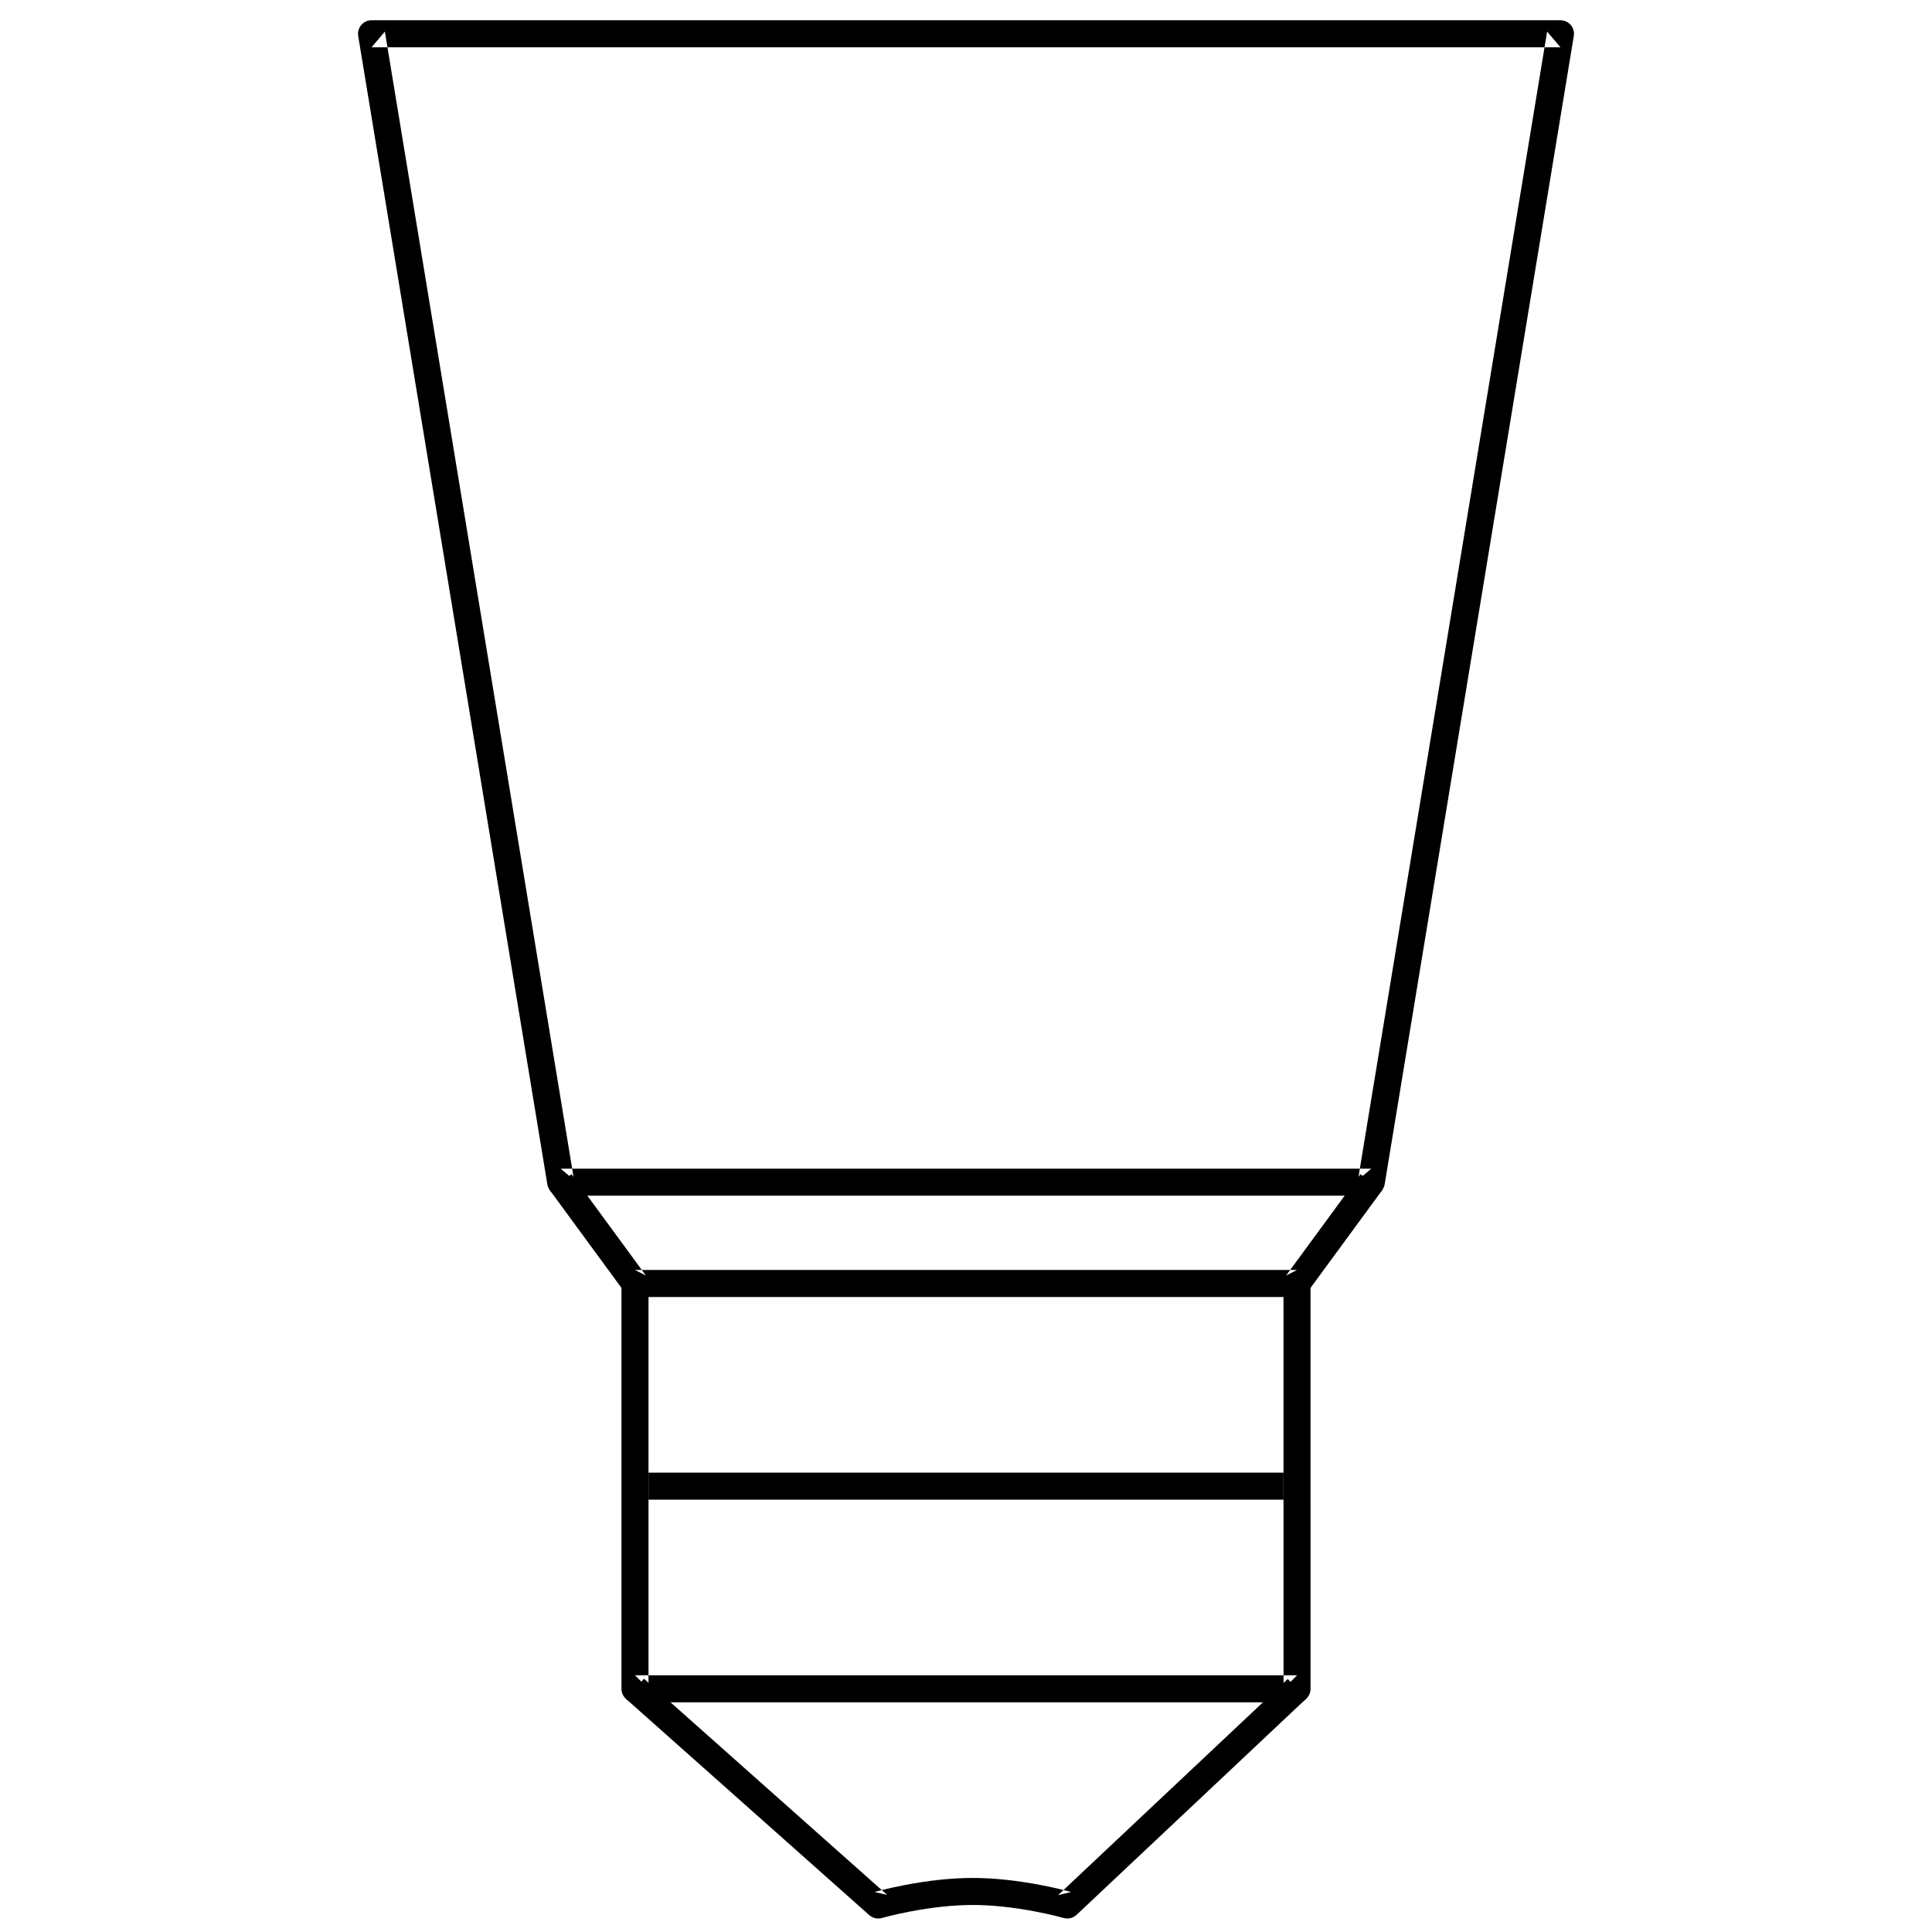 <?xml version="1.0" encoding="UTF-8" standalone="no"?>
<svg width="143px" height="143px" viewBox="0 0 143 143" version="1.1" xmlns="http://www.w3.org/2000/svg" xmlns:xlink="http://www.w3.org/1999/xlink" xmlns:sketch="http://www.bohemiancoding.com/sketch/ns">
    <!-- Generator: Sketch 3.3 (11970) - http://www.bohemiancoding.com/sketch -->
    <title>Artboard 1 Copy</title>
    <desc>Created with Sketch.</desc>
    <defs></defs>
    <g id="Page-1" stroke="none" stroke-width="1" fill="none" fill-rule="evenodd" sketch:type="MSPage">
        <g id="Artboard-1-Copy" sketch:type="MSArtboardGroup" fill="#000000">
            <path d="M27.5,3.5 L115.5,3.5 L114.513,2.337 L100.513,87.337 L101.5,86.5 L41.5,86.5 L42.487,87.337 L28.487,2.337 L27.5,3.5 L27.5,3.5 Z M27.5,1.5 C26.883,1.5 26.413,2.054 26.513,2.663 L40.513,87.663 C40.593,88.146 41.01,88.5 41.5,88.5 L101.5,88.5 C101.99,88.5 102.407,88.146 102.487,87.663 L116.487,2.663 C116.587,2.054 116.117,1.5 115.5,1.5 L27.5,1.5 L27.5,1.5 Z" id="Shape" sketch:type="MSShapeGroup"></path>
            <path d="M40.694,88.091 L46.194,95.591 C46.382,95.848 46.681,96 47,96 L96,96 C96.319,96 96.618,95.848 96.806,95.591 L102.306,88.091 L100.694,86.909 L95.194,94.409 L96,94 L47,94 L47.806,94.409 L42.306,86.909 L40.694,88.091 L40.694,88.091 Z" id="Shape" sketch:type="MSShapeGroup"></path>
            <path d="M46,95 L46,125 C46,125.552 46.448,126 47,126 L96.003,126 C96.555,126 97.003,125.552 97.003,125 L97,95 L95,95 L95.003,125 L96.003,124 L47,124 L48,125 L48,95 L46,95 L46,95 Z" id="Shape" sketch:type="MSShapeGroup"></path>
            <path d="M48,111 L95,111 L95,109 L48,109 L48,111 L48,111 Z" id="Shape" sketch:type="MSShapeGroup"></path>
            <path d="M46.336,125.747 L64.336,141.747 C64.591,141.975 64.946,142.056 65.275,141.962 C65.372,141.934 65.565,141.882 65.839,141.815 C66.302,141.702 66.818,141.588 67.375,141.482 C68.958,141.181 70.539,141 72,141 C73.461,141 75.042,141.181 76.625,141.482 C77.182,141.588 77.698,141.702 78.161,141.815 C78.435,141.882 78.628,141.934 78.725,141.962 C79.064,142.058 79.429,141.97 79.685,141.728 L96.685,125.728 L95.315,124.272 L78.315,140.272 L79.275,140.038 C79.154,140.004 78.936,139.946 78.636,139.872 C78.142,139.751 77.592,139.63 77,139.518 C75.302,139.194 73.602,139 72,139 C70.398,139 68.698,139.194 67,139.518 C66.408,139.63 65.858,139.751 65.364,139.872 C65.064,139.946 64.846,140.004 64.725,140.038 L65.664,140.253 L47.664,124.253 L46.336,125.747 L46.336,125.747 Z" id="Shape" sketch:type="MSShapeGroup"></path>
        </g>
    </g>
</svg>